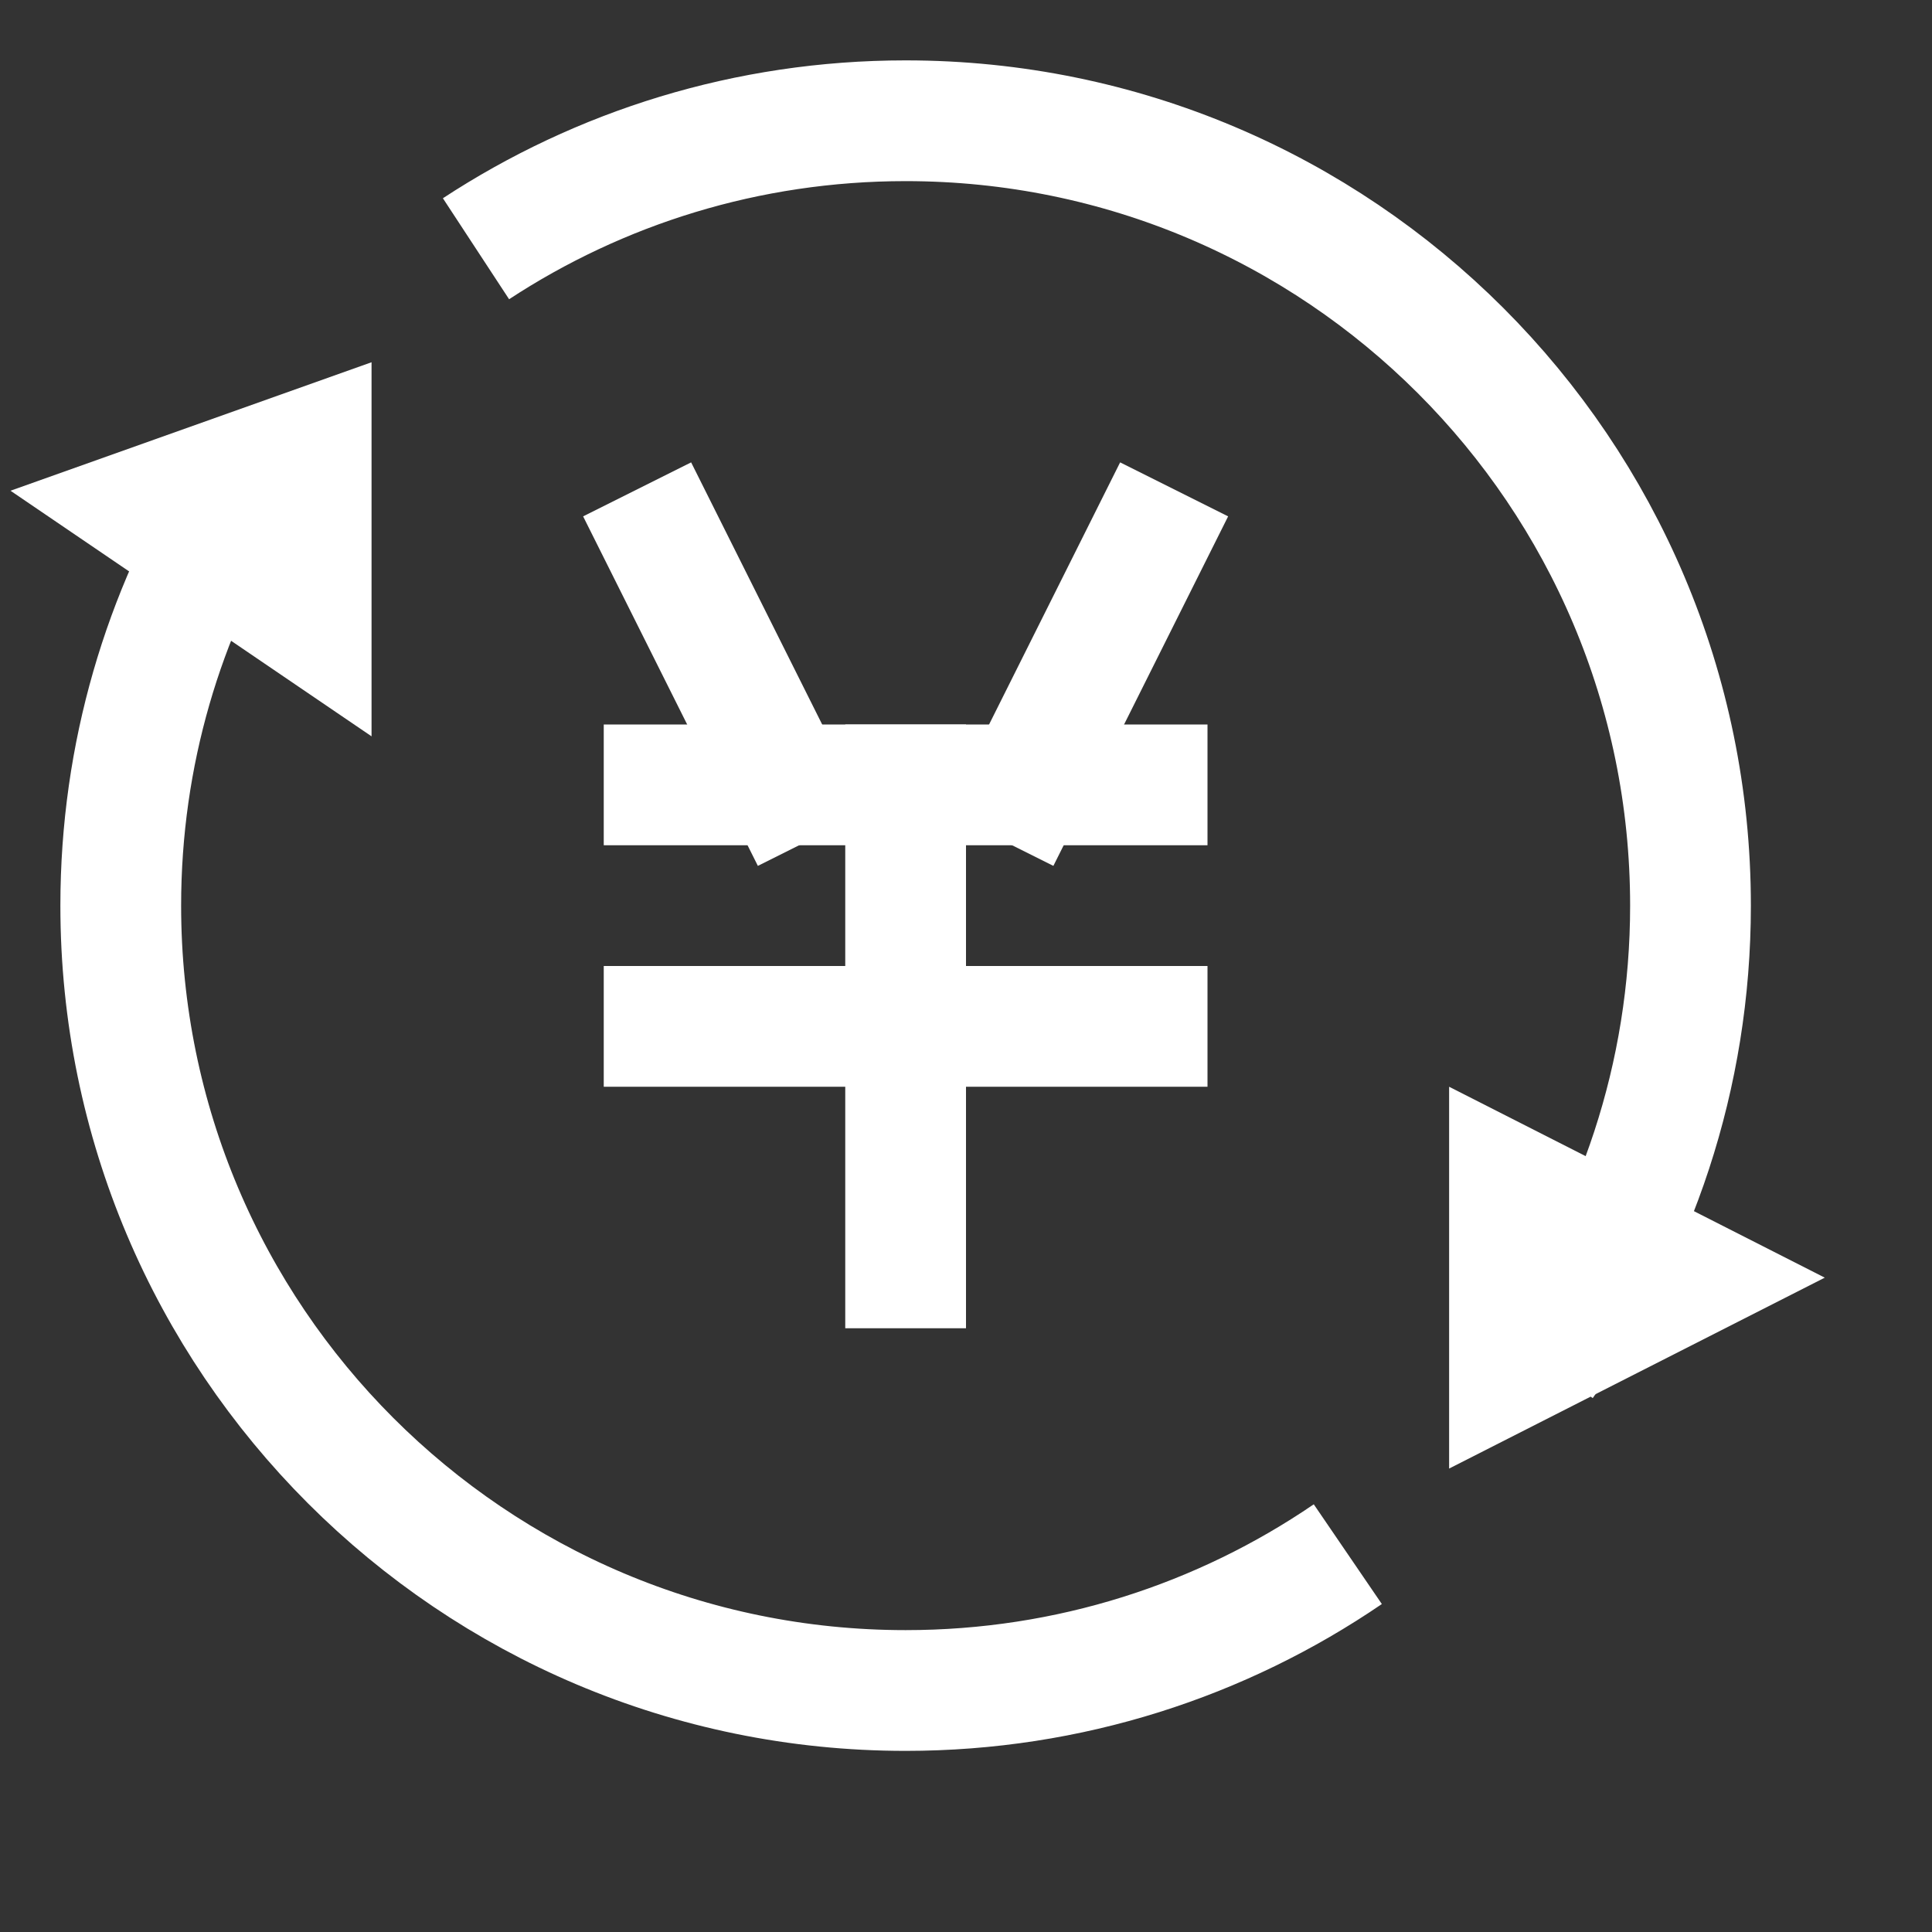 <?xml version="1.0" encoding="UTF-8"?>
<svg width="16px" height="16px" viewBox="0 0 16 16" version="1.1" xmlns="http://www.w3.org/2000/svg" xmlns:xlink="http://www.w3.org/1999/xlink">
    <rect x="0" y="0" width="16" height="16" fill="#333333" stroke="none"/>
    <!-- Generator: Sketch 46.2 (44496) - http://www.bohemiancoding.com/sketch -->
    <title>代发工资b_icon</title>
    <desc>Created with Sketch.</desc>
    <defs></defs>
    <g id="控件" stroke="none" stroke-width="1" fill="none" fill-rule="evenodd">
        <g id="Artboard" transform="translate(-747, -102)">
            <g id="Group-16-Copy" transform="translate(38, 94)">
                <g id="Group-7" transform="translate(520, 0)">
                    <g id="Group-8" transform="translate(189, 8)">
                        <path d="M1.967,4.088 C1.354,5.08 1,6.248 1,7.5 C1,11.09 3.91,14 7.5,14 L7.5,14 C8.858,14 10.119,13.583 11.162,12.871 M12.784,11.287 C13.549,10.221 14,8.913 14,7.5 C14,3.91 11.09,1 7.5,1 C6.186,1 4.964,1.39 3.942,2.06" id="Oval-6" stroke="#FFFFFF"></path>
                        <path d="M7.5,10.5 L7.5,6.5" id="Line-6" stroke="#FFFFFF" stroke-linecap="square"></path>
                        <path d="M8.5,6.5 L9.5,4.5" id="Line-7" stroke="#FFFFFF" stroke-linecap="square"></path>
                        <path d="M6.5,6.5 L5.5,4.5" id="Line-8" stroke="#FFFFFF" stroke-linecap="square"></path>
                        <path d="M5.5,6.5 L9.5,6.5" id="Line-4" stroke="#FFFFFF" stroke-linecap="square"></path>
                        <path d="M5.5,8.5 L9.5,8.5" id="Line-5" stroke="#FFFFFF" stroke-linecap="square"></path>
                        <polygon id="Path-2-Copy-2" fill="#FFFFFF" points="0.087 4.064 3.077 6.098 3.077 3"></polygon>
                        <polygon id="Path-2-Copy-3" fill="#FFFFFF" transform="translate(13.556, 10.581) rotate(-180) translate(-13.556, -10.581) " points="12 10.581 15.111 12.162 15.111 9"></polygon>
                    </g>
                </g>
            </g>
        </g>
    </g>
</svg>